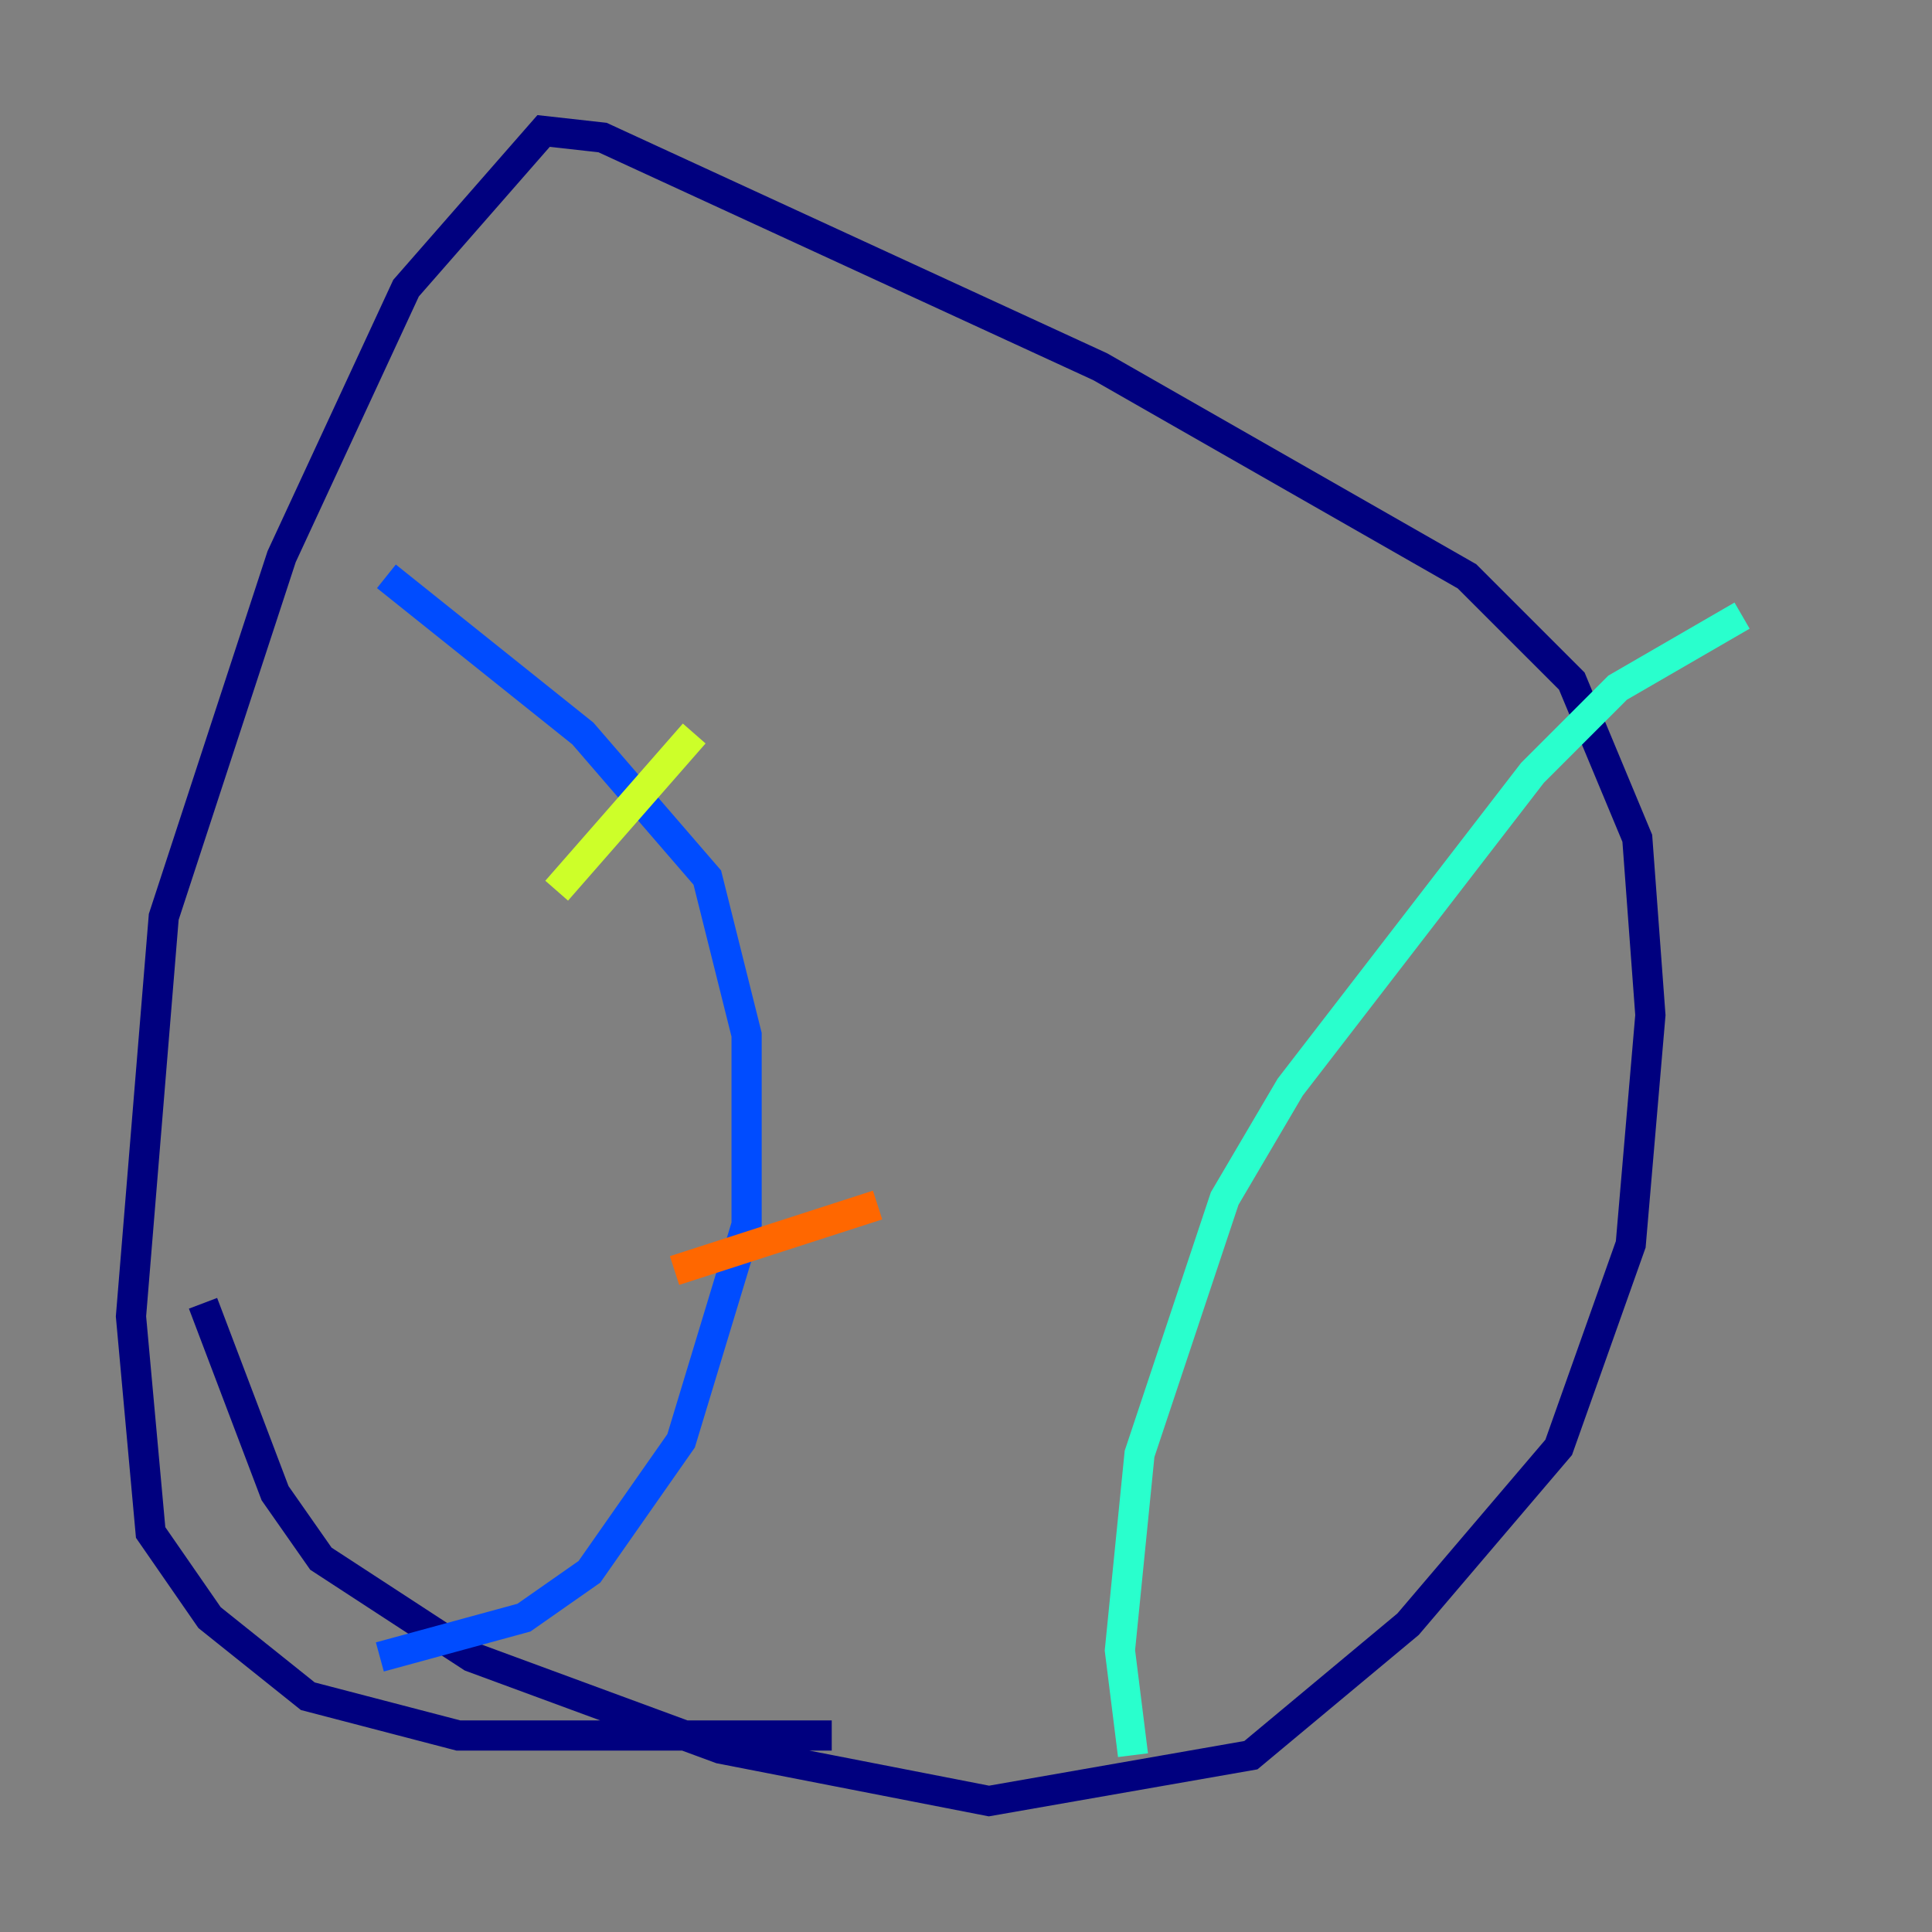 <?xml version="1.0" encoding="utf-8" ?>
<svg baseProfile="tiny" height="128" version="1.2" viewBox="0,0,128,128" width="128" xmlns="http://www.w3.org/2000/svg" xmlns:ev="http://www.w3.org/2001/xml-events" xmlns:xlink="http://www.w3.org/1999/xlink"><rect x="0" y="0" width="128" height="128" fill="#808080" stroke="none"/><defs /><polyline fill="none" points="55.105,114.983 30.373,114.983 20.393,112.38 13.885,107.173 9.98,101.532 8.678,87.214 10.848,60.746 18.658,36.881 26.902,19.091 36.014,8.678 39.919,9.112 72.895,24.298 97.193,38.183 104.136,45.125 108.475,55.539 109.342,67.254 108.041,82.441 103.268,95.891 93.288,107.607 82.875,116.285 65.519,119.322 47.729,115.851 31.241,109.776 21.261,103.268 18.224,98.929 13.451,86.346" stroke="#00007f" stroke-width="2" /><polyline fill="none" points="25.6,38.183 38.617,48.597 46.861,58.142 49.464,68.556 49.464,81.139 45.125,95.458 39.051,104.136 34.712,107.173 25.166,109.776" stroke="#004cff" stroke-width="2" /><polyline fill="none" points="115.417,40.786 107.173,45.559 101.532,51.2 85.478,72.027 81.139,79.403 75.498,96.325 74.197,109.342 75.064,116.285" stroke="#29ffcd" stroke-width="2" /><polyline fill="none" points="36.881,59.01 45.993,48.597" stroke="#cdff29" stroke-width="2" /><polyline fill="none" points="44.691,84.176 58.142,79.837" stroke="#ff6700" stroke-width="2" /><polyline fill="none" points="39.919,96.325 39.919,96.325" stroke="#7f0000" stroke-width="2" /></svg>
